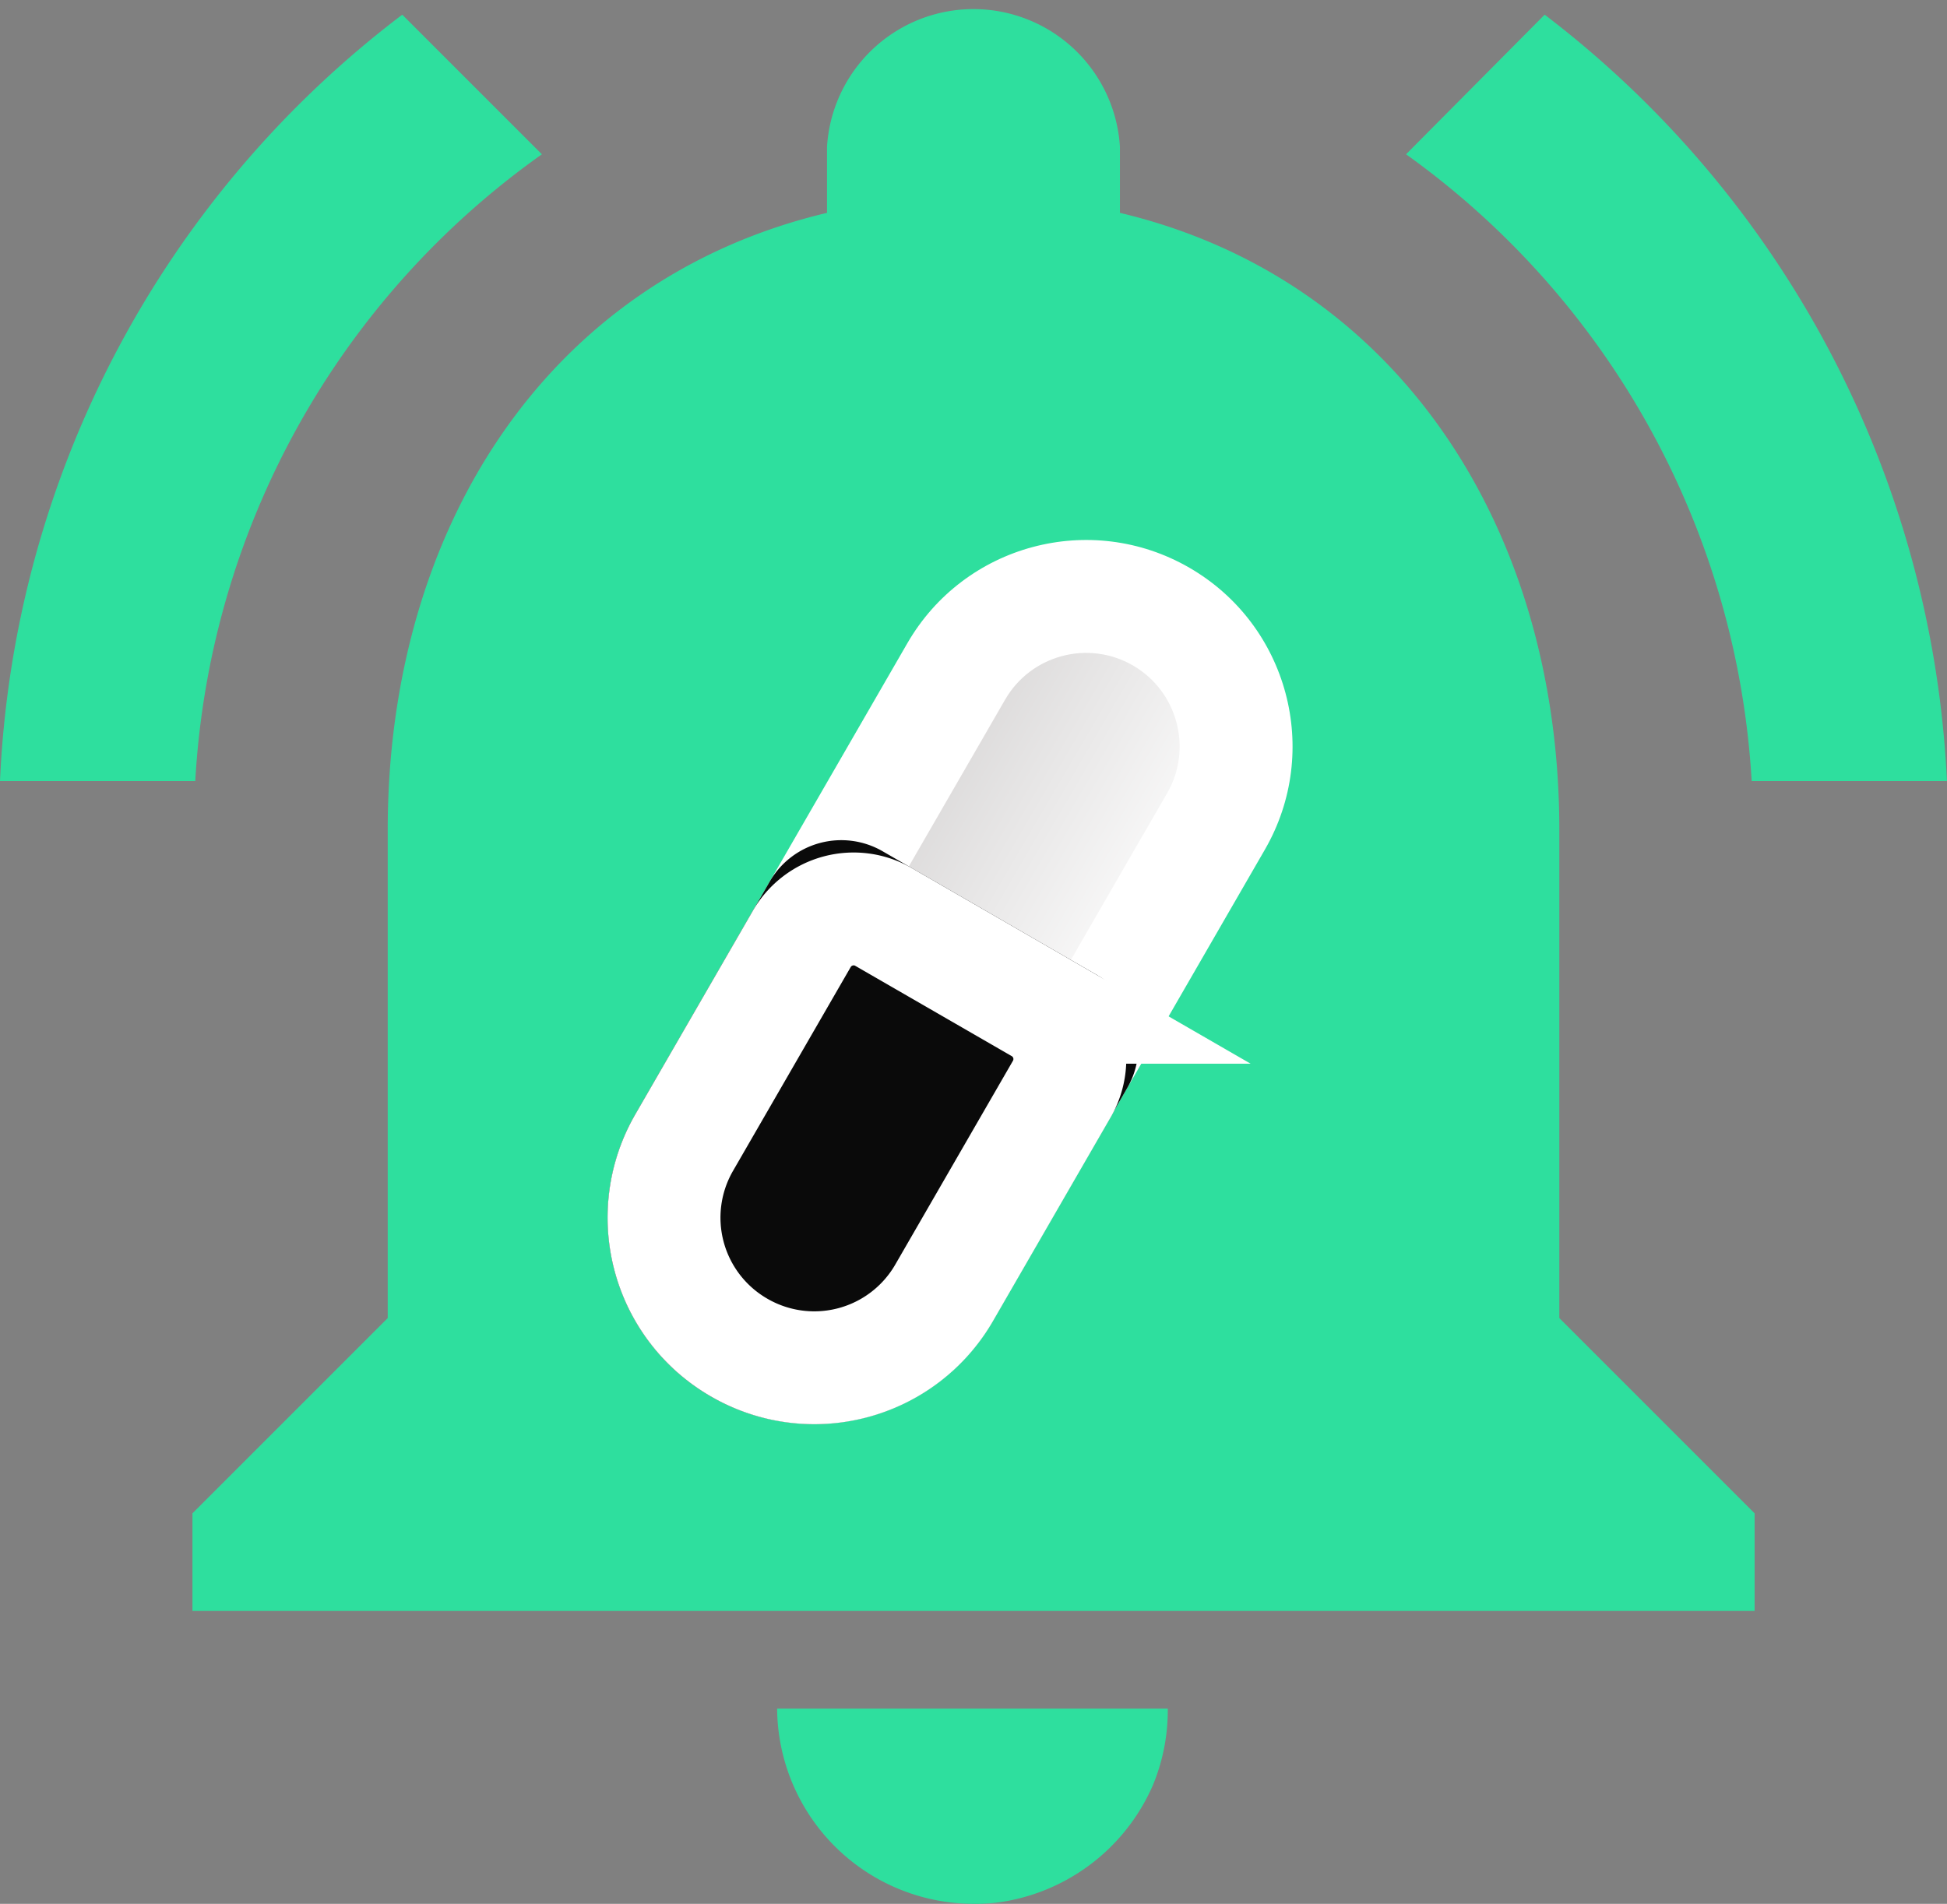 <svg id="Group_11" data-name="Group 11" xmlns="http://www.w3.org/2000/svg" xmlns:xlink="http://www.w3.org/1999/xlink" width="34.499" height="33.737" viewBox="0 0 34.499 33.737">
  <rect x="0" y="0" width="34.499" height="33.737" fill="#808080" stroke="none"/>
  <defs>
    <linearGradient id="linear-gradient" x1="1.067" y1="0.251" x2="-0.075" y2="0.234" gradientUnits="objectBoundingBox">
      <stop offset="0" stop-color="#fff"/>
      <stop offset="1" stop-color="#d5d3d3"/>
    </linearGradient>
    <linearGradient id="linear-gradient-2" x1="1.176" y1="0.418" x2="0.469" y2="0.425" gradientUnits="objectBoundingBox">
      <stop offset="0" stop-color="#0a0a0a"/>
      <stop offset="1" stop-color="#0a0a0a"/>
    </linearGradient>
  </defs>
  <path id="ic_notifications_active_24px" d="M11.632,5.234,9.158,2.76A18.037,18.037,0,0,0,2.03,16.341H5.49A14.612,14.612,0,0,1,11.632,5.234ZM33.068,16.341h3.46A18.147,18.147,0,0,0,29.4,2.76L26.944,5.234A14.7,14.7,0,0,1,33.068,16.341Zm-3.408.865c0-5.311-2.837-9.758-7.786-10.934V5.1a2.6,2.6,0,0,0-5.19,0V6.272C11.719,7.448,8.9,11.877,8.9,17.206v8.651l-3.46,3.46v1.73H33.12v-1.73l-3.46-3.46ZM19.279,36.237a3.031,3.031,0,0,0,.692-.069,3.51,3.51,0,0,0,2.491-2.042,3.473,3.473,0,0,0,.26-1.349H15.8a3.485,3.485,0,0,0,3.478,3.46Z" transform="translate(-2.03 -2.5)" fill="#2edf9e"/>
  <g id="Group_10" data-name="Group 10" transform="translate(17.906 8.231) rotate(30)">
    <g id="Group_2" data-name="Group 2" transform="translate(0 0)">
      <g id="Group_1" data-name="Group 1" transform="translate(0 0)">
        <g id="Path_1" data-name="Path 1" transform="translate(0 0)" fill="url(#linear-gradient)">
          <path d="M 3.657 15.957 C 2.192 15.957 1 14.765 1 13.3 L 1 3.657 C 1 2.192 2.192 1 3.657 1 C 5.123 1 6.315 2.192 6.315 3.657 L 6.315 13.3 C 6.315 14.765 5.123 15.957 3.657 15.957 Z" stroke="none"/>
          <path d="M 3.657 2 C 2.743 2 2 2.743 2 3.657 L 2 13.3 C 2 14.214 2.743 14.957 3.657 14.957 C 4.571 14.957 5.315 14.214 5.315 13.3 L 5.315 3.657 C 5.315 2.743 4.571 2 3.657 2 M 3.657 1.9073486328125e-06 C 5.677 1.9073486328125e-06 7.315 1.637 7.315 3.657 L 7.315 13.3 C 7.315 15.32 5.677 16.957 3.657 16.957 C 1.637 16.957 -4.76837158203125e-06 15.32 -4.76837158203125e-06 13.3 L -4.76837158203125e-06 3.657 C -4.76837158203125e-06 1.637 1.637 1.9073486328125e-06 3.657 1.9073486328125e-06 Z" stroke="none" fill="#fff"/>
        </g>
        <g id="Rectangle_2" data-name="Rectangle 2" transform="translate(0 7.069)" stroke="#fff" stroke-width="2" fill="url(#linear-gradient-2)">
          <path d="M1.463,0H5.852A1.463,1.463,0,0,1,7.315,1.463V6.231A3.657,3.657,0,0,1,3.657,9.888h0A3.657,3.657,0,0,1,0,6.231V1.463A1.463,1.463,0,0,1,1.463,0Z" stroke="none"/>
          <path d="M2.06,1h3.2a1.06,1.06,0,0,1,1.06,1.06V6.231A2.657,2.657,0,0,1,3.657,8.888h0A2.657,2.657,0,0,1,1,6.231V2.06A1.06,1.06,0,0,1,2.06,1Z" fill="none"/>
        </g>
      </g>
    </g>
  </g>
</svg>
